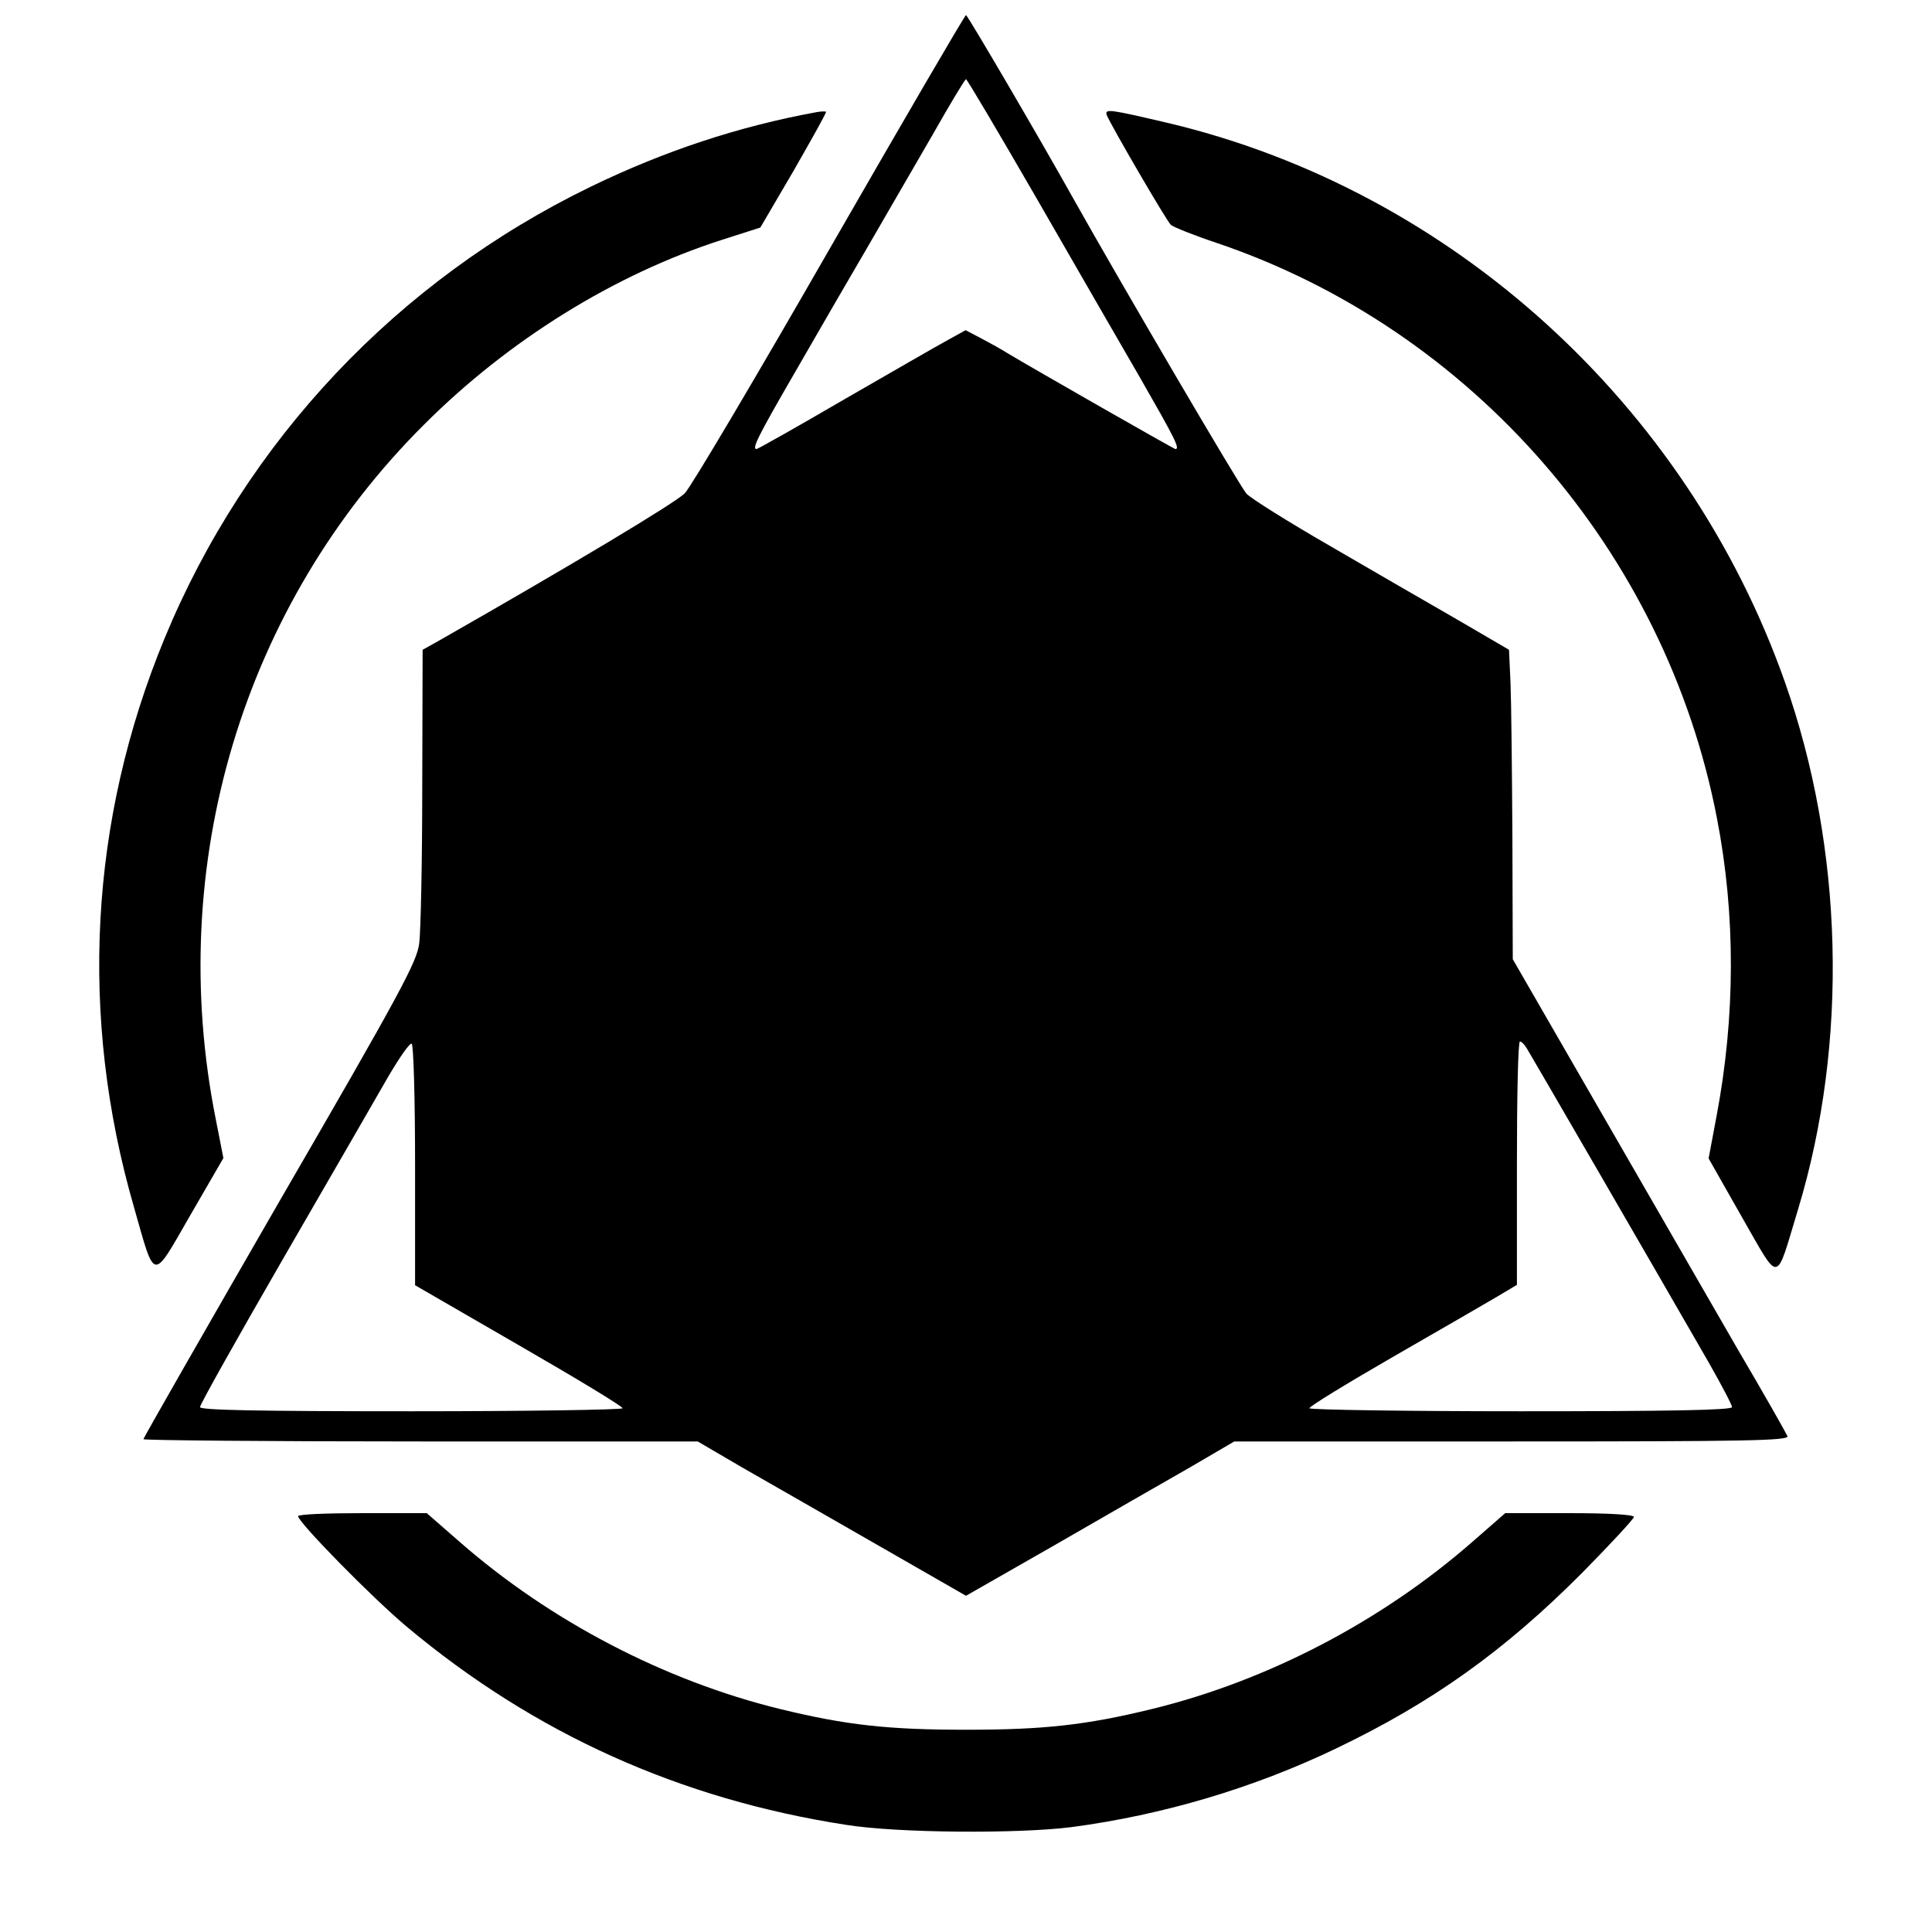<?xml version="1.0" standalone="no"?>
<!DOCTYPE svg PUBLIC "-//W3C//DTD SVG 20010904//EN"
 "http://www.w3.org/TR/2001/REC-SVG-20010904/DTD/svg10.dtd">
<svg version="1.0" xmlns="http://www.w3.org/2000/svg"
 width="512pt" height="512pt" viewBox="0 0 512 512"
 preserveAspectRatio="xMidYMid meet">
<g transform="translate(0,512) scale(0.1,-0.1)"
fill="#000000" stroke="none">
<path d="M2200 4463 c-195 -340 -368 -632 -385 -650 -24 -25 -303 -192 -652
-391 l-43 -24 -1 -361 c0 -199 -4 -387 -8 -417 -6 -49 -49 -129 -369 -681
-199 -345 -362 -630 -362 -633 0 -3 331 -6 735 -6 l734 0 118 -69 c65 -37 225
-129 356 -204 l237 -136 238 136 c130 75 290 167 355 204 l118 69 736 0 c621
0 734 2 730 14 -3 7 -61 110 -130 227 -68 118 -230 399 -361 626 l-237 411 -1
324 c-1 178 -3 362 -5 409 l-4 87 -137 80 c-75 43 -227 131 -337 195 -111 64
-210 126 -222 139 -17 19 -332 556 -457 779 -94 168 -282 489 -286 489 -3 0
-165 -278 -360 -617z m545 135 c99 -172 224 -389 278 -482 90 -157 105 -186
92 -186 -4 0 -375 212 -445 254 -19 12 -52 30 -73 41 l-38 20 -47 -26 c-26
-14 -149 -85 -274 -157 -125 -73 -230 -132 -233 -132 -13 0 2 31 101 202 58
101 145 251 193 333 48 83 125 216 172 297 46 81 86 148 89 148 3 0 86 -141
185 -312z m-1645 -2567 l0 -317 275 -159 c151 -87 275 -162 275 -167 0 -4
-252 -8 -560 -8 -410 0 -560 3 -560 11 0 7 100 185 223 398 123 212 247 428
276 478 30 51 57 90 62 87 5 -3 9 -148 9 -323z m2946 311 c10 -16 326 -561
483 -834 33 -58 61 -111 61 -117 0 -8 -165 -11 -560 -11 -308 0 -560 4 -560 8
0 5 100 66 223 137 122 70 246 142 275 159 l52 31 0 322 c0 178 3 323 8 323 4
0 12 -8 18 -18z"/>
<path d="M2165 4823 c-208 -38 -404 -103 -600 -198 -513 -249 -913 -674 -1129
-1197 -199 -482 -227 -1002 -81 -1507 57 -200 47 -199 149 -22 l88 152 -20
102 c-135 675 71 1363 552 1842 224 224 505 398 788 489 l103 33 89 152 c48
84 87 153 85 155 -2 1 -13 1 -24 -1z"/>
<path d="M2933 4815 c11 -27 158 -280 170 -291 7 -6 62 -28 122 -48 676 -229
1189 -818 1325 -1524 50 -257 49 -526 -1 -790 l-21 -112 88 -155 c103 -179 88
-181 149 20 134 442 121 957 -35 1398 -260 736 -883 1301 -1630 1480 -158 37
-173 40 -167 22z"/>
<path d="M790 1102 c0 -16 196 -216 288 -293 338 -283 724 -457 1164 -525 137
-22 456 -24 598 -6 241 32 481 103 700 208 255 122 447 259 653 466 75 76 137
143 137 148 0 6 -66 10 -170 10 l-171 0 -87 -76 c-240 -210 -542 -368 -849
-443 -176 -43 -288 -55 -493 -55 -205 0 -317 12 -493 55 -306 75 -609 233
-849 443 l-87 76 -171 0 c-93 0 -170 -3 -170 -8z"/>
</g>
</svg>
